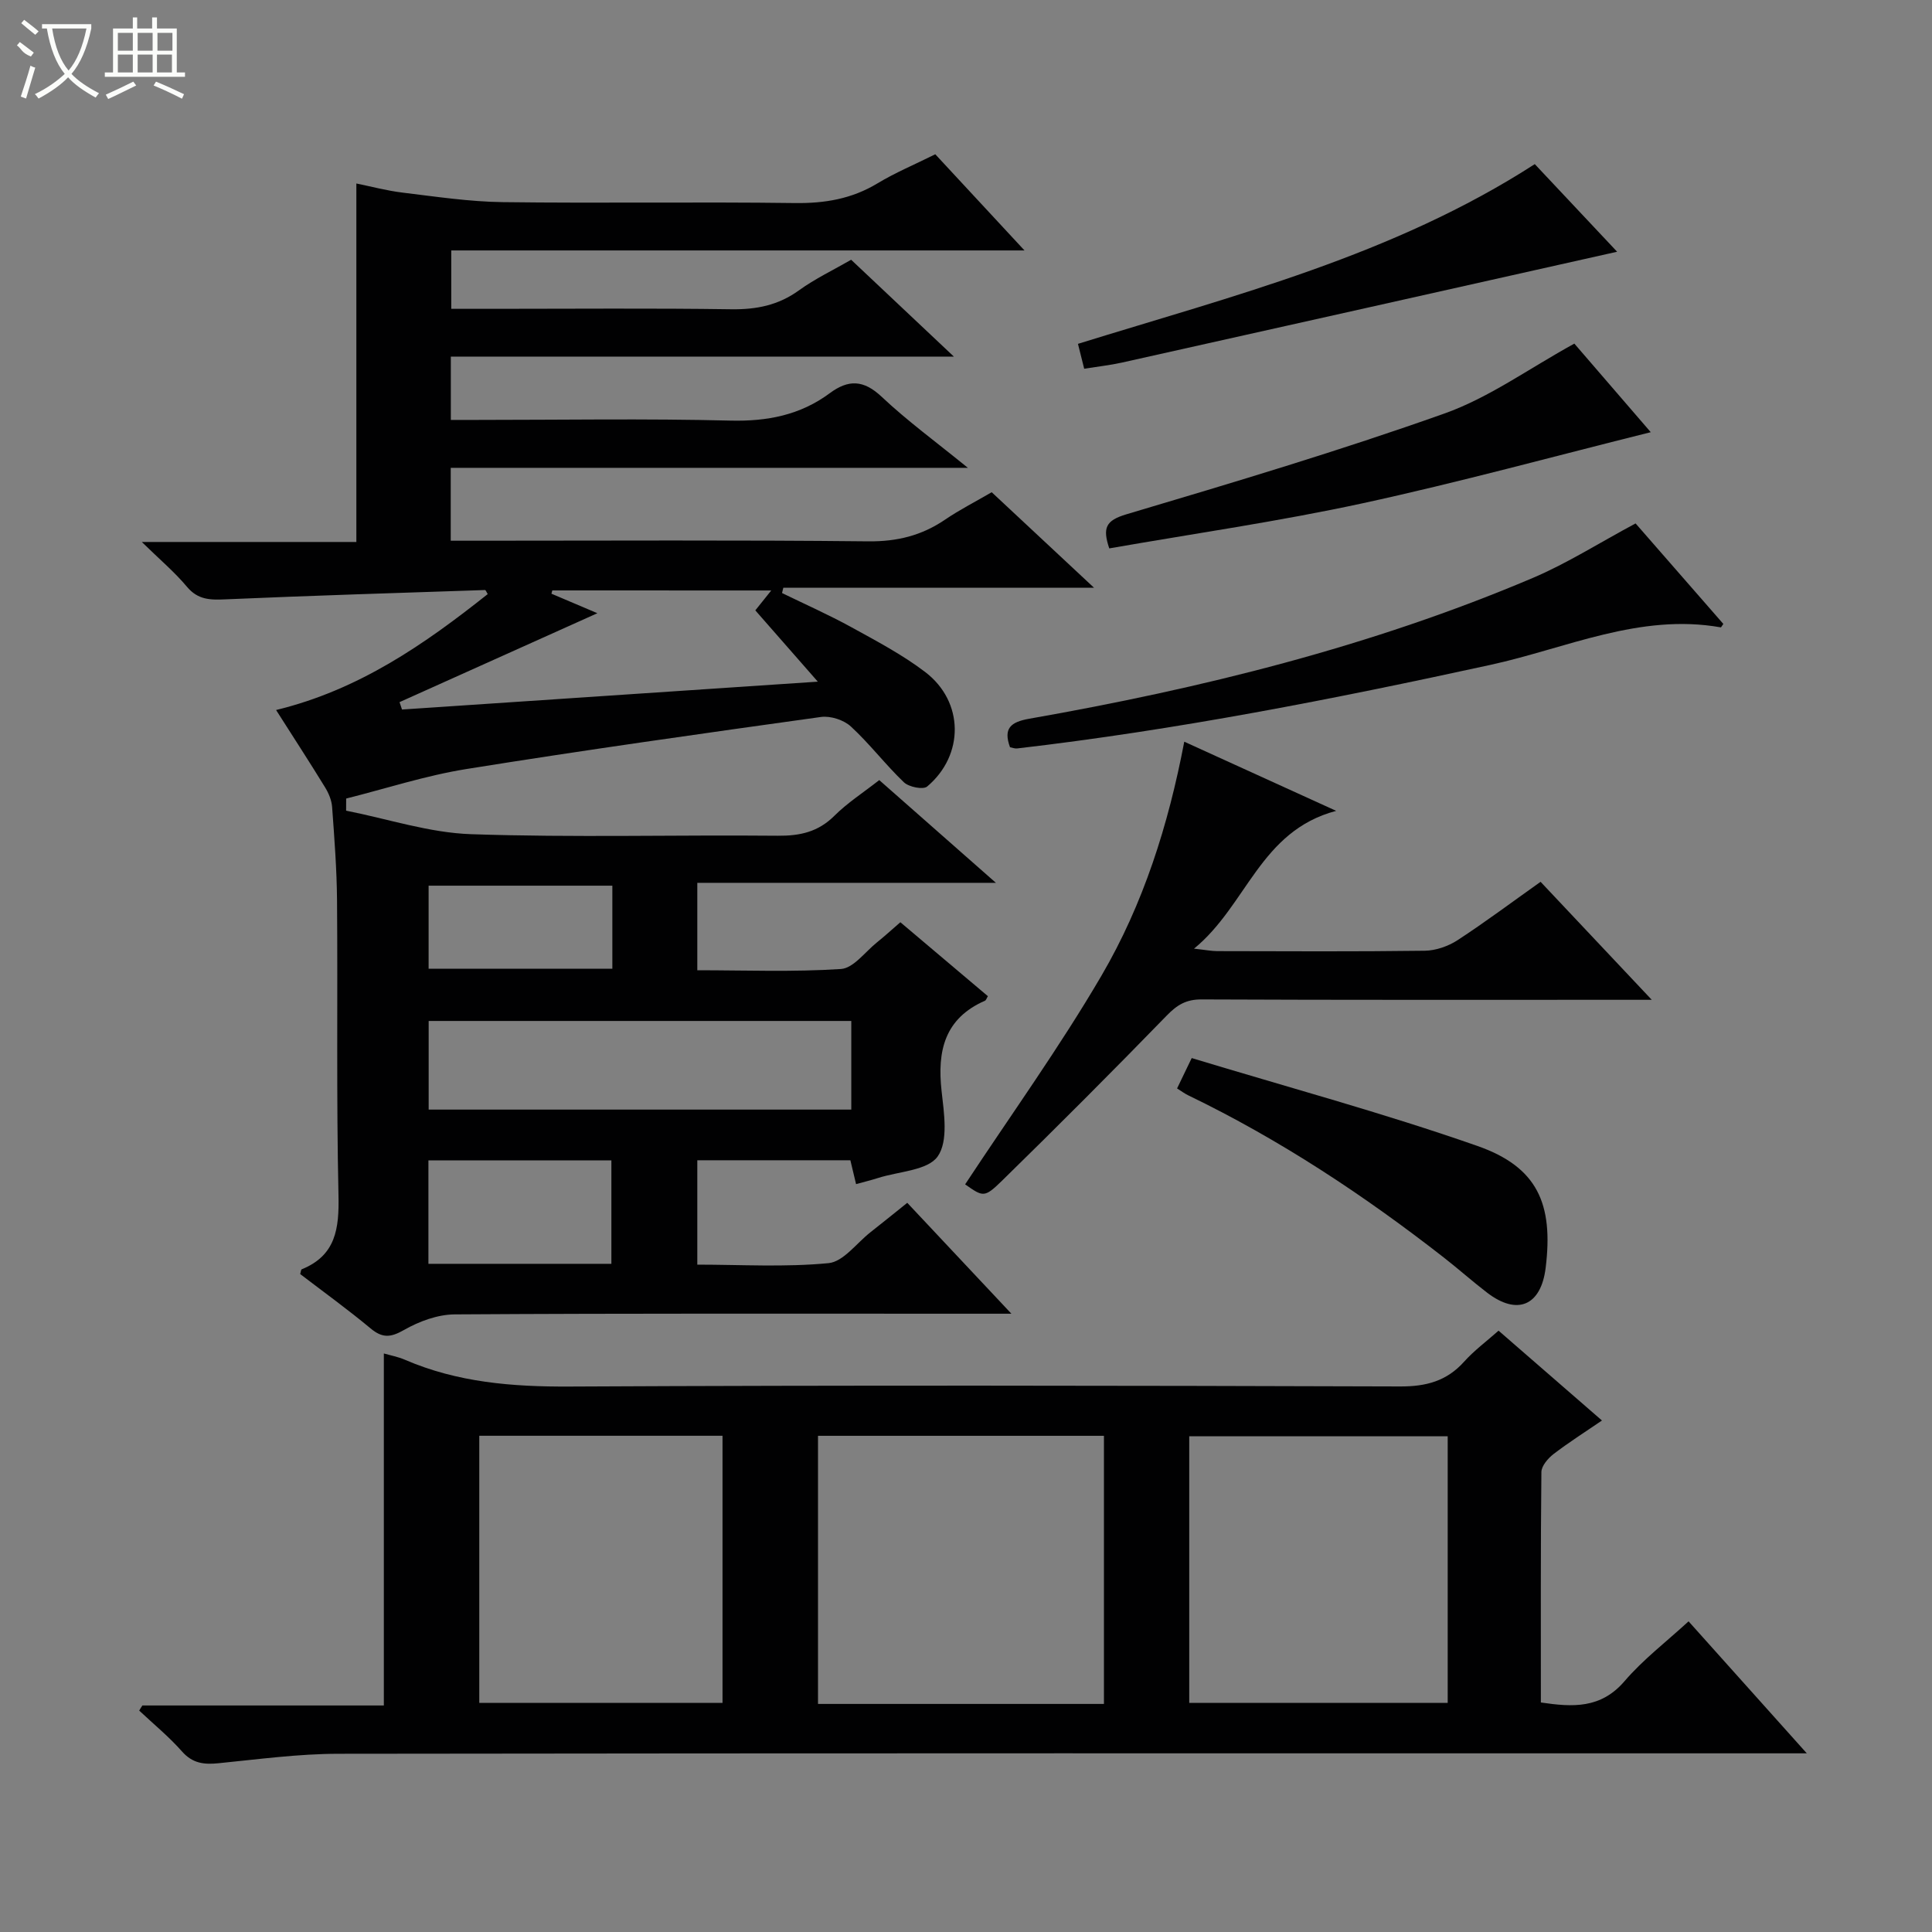 <svg enable-background="new 0 0 400 400" viewBox="0 0 400 400" xmlns="http://www.w3.org/2000/svg"><rect x="0" y="0" width="400" height="400" fill="#808080" stroke="none"/><g fill="#010102"><path d="m57.16 147c17.17-4.17 30.74-13.62 43.82-24-.25-.38-.41-.85-.56-.84-17.93.6-35.86 1.15-53.78 1.93-3.14.14-5.67.1-7.93-2.6-2.55-3.05-5.64-5.65-9.35-9.28h44.42c0-25.01 0-49.39 0-74.22 2.93.59 6.23 1.48 9.58 1.89 6.89.83 13.81 1.88 20.73 1.97 20.16.26 40.33-.08 60.49.19 6.19.08 11.77-.86 17.1-4.08 3.69-2.23 7.71-3.9 11.96-6.02 5.88 6.34 11.81 12.73 18.47 19.91-40.19 0-79.25 0-118.68 0v12.09h8.98c16.33 0 32.67-.15 49 .09 5.2.07 9.73-.82 14.01-3.92 3.33-2.41 7.11-4.2 10.8-6.33 6.91 6.51 13.68 12.89 21.27 20.05-35.25 0-69.57 0-104.15 0v13.11h5.37c17.5 0 35.01-.3 52.49.14 7.66.19 14.48-1.14 20.59-5.67 3.87-2.87 7-2.79 10.74.73 5.32 5.01 11.26 9.35 17.86 14.72-36.25 0-71.54 0-107.07 0v15.09h5.47c27 0 54-.16 80.99.13 5.96.06 11.04-1.2 15.88-4.49 3.01-2.05 6.29-3.71 9.66-5.68 6.86 6.4 13.65 12.73 21.19 19.78-22.03 0-43.18 0-64.33 0-.09.36-.18.72-.27 1.09 4.79 2.34 9.68 4.5 14.35 7.07 5.23 2.88 10.59 5.7 15.31 9.3 8.03 6.13 8.11 17.18.39 23.69-.83.7-3.78.11-4.81-.87-3.84-3.67-7.09-7.97-10.99-11.56-1.46-1.35-4.21-2.24-6.18-1.97-24.5 3.41-49 6.86-73.42 10.78-8.41 1.35-16.6 4.03-24.89 6.11 0 .84-.01 1.68-.01 2.51 8.63 1.7 17.22 4.58 25.89 4.87 21.14.72 42.32.12 63.49.32 4.59.04 8.34-.78 11.7-4.12 2.68-2.67 5.94-4.77 9.3-7.4 7.81 6.88 15.51 13.66 24.15 21.27-21.23 0-41.37 0-61.82 0v18.1c9.91 0 19.86.39 29.74-.26 2.59-.17 4.99-3.53 7.43-5.49 1.56-1.25 3.03-2.6 4.87-4.19 6.05 5.11 12.09 10.22 18.12 15.31-.27.44-.37.84-.61.94-8.34 3.66-9.9 10.36-8.98 18.66.51 4.56 1.43 10.38-.79 13.56-2.04 2.93-8.05 3.11-12.32 4.47-1.41.45-2.85.8-4.59 1.28-.41-1.7-.77-3.23-1.18-4.94-10.51 0-20.94 0-31.69 0v21.61c9.03 0 18.17.56 27.17-.31 3.07-.29 5.81-4.15 8.68-6.4 2.46-1.93 4.89-3.9 7.62-6.09 7.04 7.5 13.93 14.83 21.56 22.96-2.75 0-4.51 0-6.26 0-36.33 0-72.66-.09-108.99.14-3.54.02-7.37 1.44-10.49 3.22-2.79 1.59-4.48 1.73-6.94-.32-4.72-3.93-9.72-7.54-14.57-11.25.14-.45.15-.92.33-.99 7.07-2.87 7.75-8.45 7.6-15.3-.45-20.32-.14-40.66-.3-60.99-.05-6.48-.55-12.96-1.02-19.42-.1-1.4-.72-2.88-1.47-4.09-3.12-5.09-6.38-10.1-10.13-15.99zm31.59 82.73h87.5c0-6.26 0-12.32 0-18.35-29.36 0-58.41 0-87.5 0zm25.6-107.49c-.06.23-.12.45-.18.68 3.49 1.48 6.98 2.96 9.51 4.04-13.42 6.03-27.19 12.22-40.96 18.41.17.51.34 1.02.51 1.53 28.33-1.9 56.65-3.79 86.09-5.77-4.82-5.49-8.84-10.08-12.94-14.76.99-1.23 1.97-2.46 3.3-4.12-15.52-.01-30.42-.01-45.33-.01zm-25.65 139.42h37.88c0-7.3 0-14.33 0-21.42-12.77 0-25.19 0-37.88 0zm38.08-78.29c-12.94 0-25.45 0-38.04 0v17.19h38.04c0-5.84 0-11.3 0-17.19z"/><path d="m29.48 353.1h49.99c0-24.44 0-48.48 0-72.88 1.34.39 2.92.68 4.36 1.3 10.9 4.71 22.27 5.61 34.07 5.55 57.32-.29 114.65-.2 171.98-.02 5.37.02 9.63-1.1 13.24-5.12 2.08-2.32 4.64-4.21 7.14-6.43 7.21 6.26 14.08 12.23 21.41 18.6-3.6 2.46-6.92 4.56-10.02 6.94-1.15.89-2.5 2.45-2.52 3.73-.17 15.81-.11 31.63-.11 47.71 6.59.98 12.41 1.31 17.32-4.41 3.85-4.49 8.66-8.16 13.26-12.39 8 8.94 15.76 17.6 24.48 27.33-2.89 0-4.73 0-6.57 0-99.15 0-198.31-.05-297.46.09-8.28.01-16.56 1.14-24.82 1.96-3 .3-5.36.04-7.55-2.44-2.69-3.05-5.88-5.66-8.86-8.46.21-.37.44-.72.66-1.06zm199.08-.32c0-18.79 0-37.15 0-55.51-19.96 0-39.54 0-59.2 0v55.51zm17.66-.22h53.51c0-18.63 0-36.87 0-55.19-17.97 0-35.67 0-53.51 0zm-146.99.01h50.36c0-18.72 0-37.07 0-55.31-16.99 0-33.56 0-50.36 0z"/><path d="m318.96 182.57c7.61 8.07 14.87 15.78 23.02 24.43-2.84 0-4.57 0-6.3 0-28.98 0-57.96.05-86.94-.08-3.16-.01-5.03 1.13-7.17 3.33-11.23 11.56-22.62 22.96-34.14 34.23-3.65 3.57-3.91 3.31-7.61.73 9.48-14.39 19.57-28.4 28.24-43.23 8.64-14.78 13.83-31.12 17.13-48.42 10.34 4.71 20.23 9.21 31.45 14.32-15.78 4.17-18.44 19.52-29.43 28.53 2.38.26 3.59.5 4.8.51 14.32.03 28.65.11 42.97-.08 2.29-.03 4.86-.93 6.8-2.19 5.7-3.72 11.16-7.81 17.18-12.08z"/><path d="m338.63 108.37c5.86 6.72 12.05 13.81 18.17 20.81-.36.49-.46.72-.52.71-16.8-2.98-31.99 4.34-47.72 7.77-32.45 7.08-64.99 13.47-97.99 17.3-.45.05-.94-.15-1.46-.25-1.42-3.91.13-5.22 3.96-5.9 35.71-6.28 70.79-14.94 104.27-29.15 7.13-3.03 13.76-7.26 21.29-11.29z"/><path d="m243.7 225.35c.85-1.77 1.63-3.38 3.03-6.29 19.69 5.98 39.66 11.37 59.13 18.19 12.45 4.36 15.79 11.97 14.15 25.26-.97 7.82-5.86 9.92-12.11 5.13-3.04-2.33-5.9-4.88-8.92-7.24-16.57-12.94-34.03-24.48-53-33.64-.72-.35-1.37-.84-2.28-1.41z"/><path d="m325.95 71.14c5.05 5.86 10.75 12.46 15.82 18.34-19.91 4.96-39.67 10.38-59.66 14.72-17.31 3.75-34.89 6.27-52.45 9.34-1.42-4.26-.74-5.78 3.55-7.06 22.07-6.56 44.16-13.16 65.85-20.87 9.21-3.27 17.45-9.28 26.89-14.47z"/><path d="m224.47 76.34c-.5-1.99-.85-3.4-1.29-5.15 32.28-10.01 65.25-18.3 94.58-37.21 5.59 5.95 11.34 12.06 17.05 18.14-34.32 7.69-68.44 15.35-102.58 22.96-2.4.53-4.87.8-7.76 1.26z"/></g><path d="m6.4 11.7c-2-.8-1.9-1.6-2.9-2.3l.6-.7c.9.7 1.9 1.4 2.9 2.2zm-2.1 8.3c.7-2.1 1.4-4.2 2-6.4.2.1.6.3 1 .4-.7 2.3-1.3 4.4-1.9 6.4zm3-12.8c-1.1-.9-2.1-1.7-2.9-2.4l.6-.7c1 .8 2 1.5 3 2.4zm1.4-1.3v-.9h10.2v.9c-.9 4.2-2.3 7.3-4.1 9.4 1.3 1.4 3.2 2.7 5.7 4-.2.2-.4.5-.7.9-2.5-1.4-4.4-2.7-5.7-4.2-1.4 1.5-3.5 3-6.1 4.4 0 0 0 0-.1-.1-.3-.4-.5-.7-.7-.8 2.7-1.3 4.7-2.8 6.2-4.2-1.8-2.2-3-5.3-3.7-9.4zm9.2 0h-7.1c.6 3.8 1.7 6.7 3.4 8.7 1.7-2 2.9-4.8 3.7-8.7z" fill="#fbfcfa"/><path d="m31.6 3.6h.9v2.3h4.1v9.1h1.7v.9h-16.6v-.9h1.7v-9.1h4.1v-2.3h.9v2.3h3.1v-2.3zm-4 13.3.6.8c-1.9.9-3.8 1.9-5.8 2.8-.2-.3-.3-.6-.5-.9 2-.9 3.9-1.8 5.7-2.7zm-3.2-10.1v3.7h3.1v-3.7zm0 4.5v3.7h3.1v-3.7zm4.1-4.5v3.7h3.1v-3.7zm0 4.5v3.7h3.1v-3.7zm9.1 9.1c-2.1-1.1-4.1-2-5.8-2.7l.5-.8c2.2.9 4.1 1.8 5.8 2.6l-.4.9zm-1.9-13.6h-3.1v3.7h3.1zm-3.2 4.5v3.7h3.1v-3.7z" fill="#fbfcfa"/></svg>
